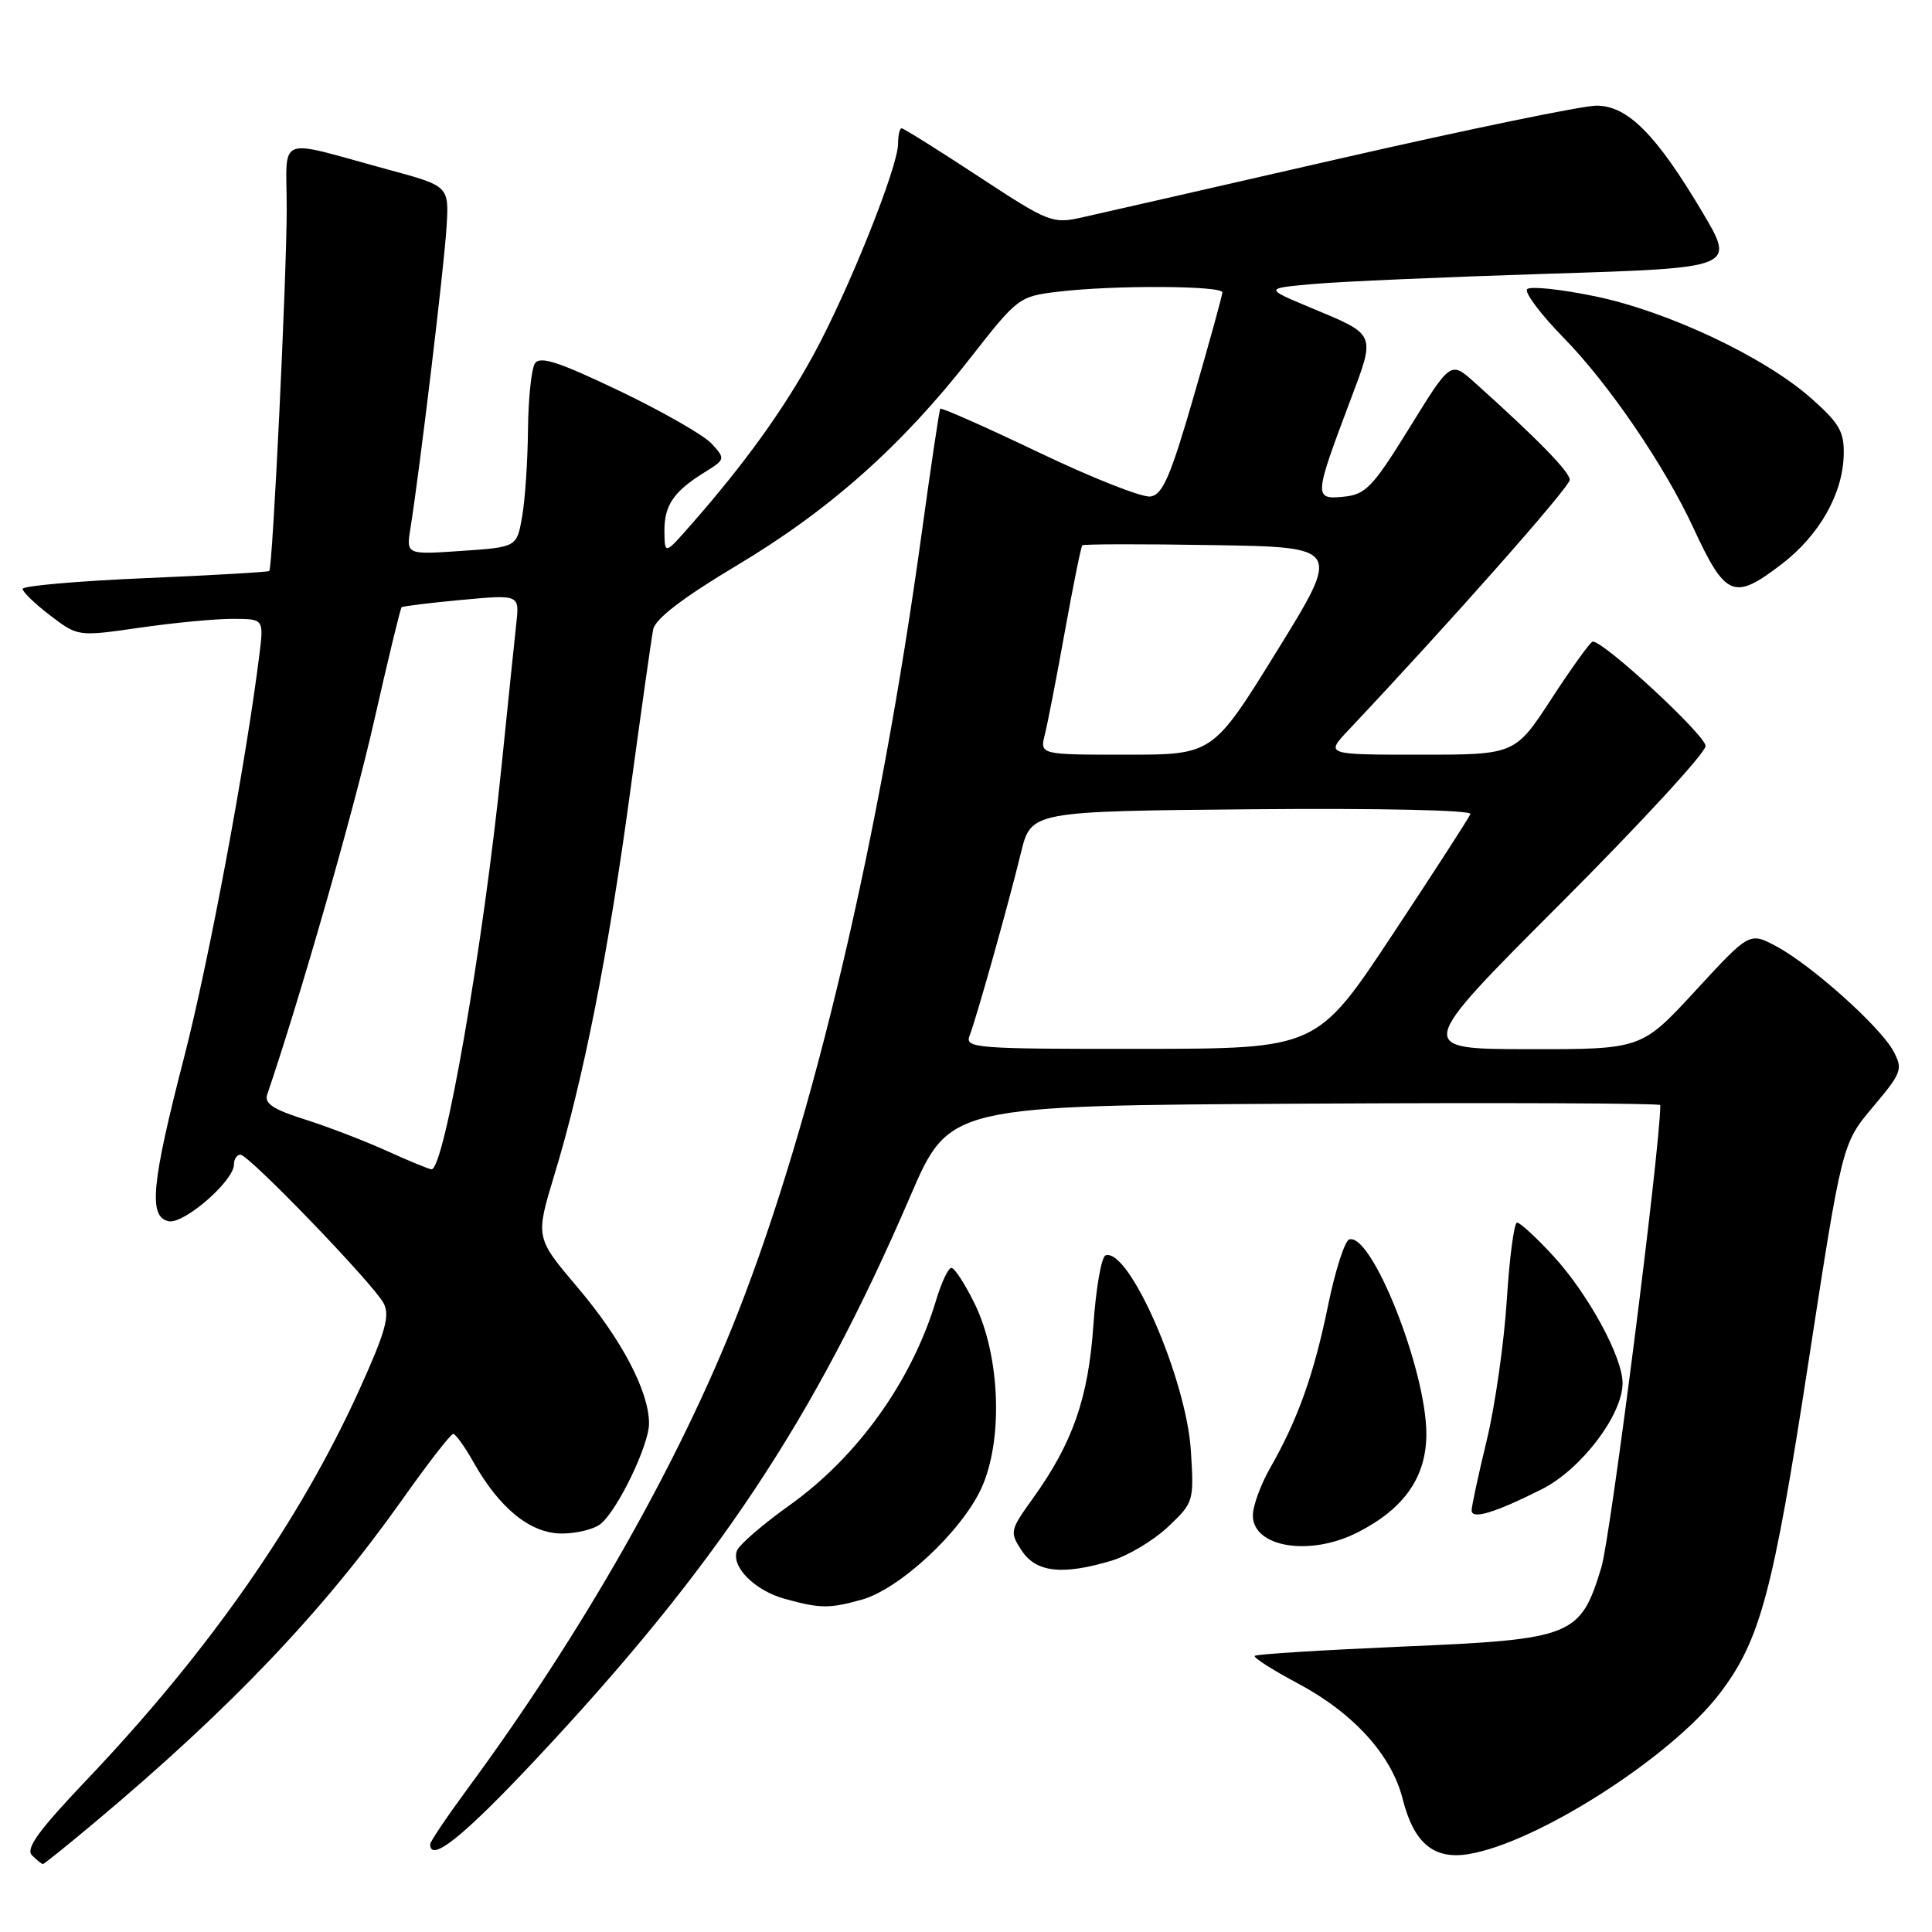 <?xml version="1.0" encoding="UTF-8" standalone="no"?>
<!DOCTYPE svg PUBLIC "-//W3C//DTD SVG 1.1//EN" "http://www.w3.org/Graphics/SVG/1.1/DTD/svg11.dtd" >
<svg xmlns="http://www.w3.org/2000/svg" xmlns:xlink="http://www.w3.org/1999/xlink" version="1.1" viewBox="0 0 256 256">
 <g >
 <path fill="currentColor"
d=" M 12.74 241.32 C 30.62 226.31 42.86 213.45 53.27 198.75 C 56.67 193.94 59.73 190.00 60.05 190.00 C 60.37 190.00 61.58 191.69 62.74 193.75 C 66.20 199.89 70.30 203.20 74.44 203.20 C 76.43 203.20 78.75 202.62 79.61 201.91 C 81.88 200.03 86.00 191.46 86.00 188.62 C 86.00 184.38 82.37 177.47 76.55 170.61 C 70.94 163.99 70.94 163.99 73.44 155.74 C 77.29 143.09 80.59 126.43 83.49 105.00 C 84.95 94.28 86.32 84.56 86.55 83.40 C 86.83 82.00 90.46 79.21 97.67 74.90 C 109.91 67.59 119.49 59.07 128.61 47.39 C 134.84 39.42 135.03 39.27 140.22 38.65 C 147.53 37.77 162.01 37.84 161.97 38.75 C 161.96 39.16 160.25 45.35 158.18 52.50 C 155.10 63.15 154.06 65.55 152.44 65.79 C 151.35 65.95 144.69 63.32 137.65 59.95 C 130.60 56.58 124.73 53.98 124.59 54.16 C 124.46 54.35 123.35 61.77 122.13 70.65 C 116.54 111.25 107.83 148.24 97.81 173.86 C 90.08 193.65 77.13 216.44 61.88 237.12 C 59.20 240.76 57.00 244.03 57.00 244.37 C 57.00 246.88 61.39 243.36 70.88 233.25 C 94.88 207.67 107.84 188.20 120.62 158.50 C 125.79 146.50 125.79 146.50 172.89 146.24 C 198.80 146.10 220.00 146.18 220.00 146.43 C 220.00 151.99 213.41 203.68 212.19 207.68 C 209.40 216.84 208.46 217.22 185.85 218.18 C 175.30 218.64 166.48 219.18 166.26 219.41 C 166.04 219.63 168.62 221.28 172.01 223.08 C 179.36 227.00 184.40 232.57 185.86 238.37 C 187.34 244.23 189.97 246.43 194.58 245.68 C 203.62 244.21 221.37 232.87 227.83 224.45 C 233.23 217.39 234.92 211.11 239.62 180.55 C 244.09 151.53 244.09 151.53 248.17 146.68 C 252.00 142.14 252.17 141.68 250.89 139.29 C 249.15 136.04 239.98 127.84 235.35 125.38 C 231.82 123.50 231.82 123.50 224.66 131.27 C 217.50 139.04 217.50 139.04 202.51 139.02 C 187.52 139.00 187.52 139.00 206.76 119.74 C 217.34 109.15 226.00 99.75 226.00 98.85 C 226.00 97.43 212.55 84.98 211.05 85.01 C 210.75 85.02 208.31 88.40 205.63 92.51 C 200.76 100.00 200.76 100.00 188.18 100.00 C 175.61 100.00 175.61 100.00 178.67 96.75 C 192.15 82.46 208.00 64.53 208.00 63.58 C 208.00 62.53 203.68 58.11 195.36 50.65 C 192.22 47.84 192.22 47.84 186.77 56.67 C 181.88 64.58 180.97 65.53 178.02 65.82 C 174.09 66.21 174.12 65.81 178.82 53.33 C 182.32 44.02 182.51 44.47 173.53 40.71 C 167.56 38.21 167.56 38.21 174.03 37.63 C 177.59 37.31 191.63 36.70 205.23 36.27 C 229.96 35.50 229.96 35.50 225.58 28.12 C 219.45 17.80 215.67 14.00 211.53 14.00 C 209.70 14.00 194.55 17.13 177.86 20.94 C 161.16 24.76 145.66 28.30 143.41 28.80 C 139.45 29.69 138.98 29.50 129.63 23.36 C 124.30 19.86 119.73 17.00 119.47 17.00 C 119.21 17.00 119.00 17.92 119.00 19.04 C 119.00 22.12 112.42 38.53 107.80 47.00 C 103.80 54.32 98.69 61.41 91.59 69.50 C 88.08 73.50 88.08 73.50 88.04 70.44 C 88.00 66.98 89.24 65.14 93.33 62.60 C 96.11 60.88 96.13 60.80 94.33 58.82 C 93.33 57.70 87.82 54.55 82.11 51.81 C 73.97 47.92 71.53 47.13 70.87 48.17 C 70.41 48.90 70.00 52.88 69.96 57.00 C 69.92 61.12 69.57 66.30 69.18 68.50 C 68.47 72.50 68.47 72.50 61.15 73.00 C 53.82 73.50 53.82 73.50 54.39 69.97 C 55.61 62.34 58.87 35.20 59.17 30.08 C 59.50 24.66 59.50 24.66 51.50 22.49 C 36.28 18.35 38.00 17.69 37.99 27.73 C 37.98 36.93 36.13 75.20 35.68 75.66 C 35.53 75.80 28.12 76.23 19.21 76.61 C 10.29 76.99 3.00 77.63 3.00 78.03 C 3.00 78.44 4.65 80.02 6.66 81.56 C 10.33 84.35 10.33 84.35 18.47 83.18 C 22.94 82.53 28.48 82.00 30.78 82.00 C 34.96 82.00 34.96 82.00 34.37 86.75 C 32.56 101.25 27.68 127.34 24.42 140.00 C 20.05 156.91 19.64 161.28 22.36 161.82 C 24.39 162.22 31.00 156.47 31.00 154.30 C 31.00 153.59 31.39 153.00 31.86 153.00 C 32.97 153.00 49.43 170.07 50.83 172.68 C 51.69 174.30 51.09 176.47 47.64 184.09 C 39.75 201.52 27.60 218.91 11.46 235.87 C 5.10 242.56 3.36 244.96 4.24 245.84 C 4.88 246.48 5.53 247.00 5.69 247.00 C 5.84 247.00 9.02 244.44 12.74 241.32 Z  M 114.17 211.97 C 119.16 210.58 127.29 203.05 129.98 197.32 C 132.95 191.00 132.57 179.74 129.15 172.75 C 127.87 170.14 126.48 168.00 126.07 168.00 C 125.66 168.00 124.75 169.91 124.05 172.25 C 120.85 182.94 113.68 192.99 104.61 199.46 C 101.09 201.97 97.95 204.68 97.65 205.47 C 96.84 207.58 100.00 210.76 104.00 211.86 C 108.70 213.15 109.88 213.16 114.17 211.97 Z  M 147.28 206.80 C 149.48 206.14 152.85 204.12 154.76 202.32 C 158.17 199.10 158.22 198.93 157.80 192.27 C 157.21 182.73 149.62 165.33 146.50 166.34 C 145.95 166.51 145.22 170.67 144.88 175.58 C 144.21 185.28 142.14 191.19 136.86 198.55 C 133.82 202.77 133.77 203.01 135.38 205.46 C 137.28 208.36 140.77 208.75 147.28 206.80 Z  M 179.91 203.04 C 186.07 199.91 189.00 195.70 189.00 190.01 C 189.00 181.54 181.74 163.25 178.77 164.24 C 178.18 164.44 176.91 168.40 175.96 173.05 C 174.11 182.09 171.97 188.09 168.31 194.50 C 167.05 196.70 166.02 199.53 166.01 200.78 C 165.99 205.04 173.58 206.28 179.91 203.04 Z  M 204.30 197.33 C 209.50 194.71 215.00 187.49 215.00 183.27 C 215.00 179.80 210.43 171.43 205.81 166.41 C 203.57 163.98 201.42 162.00 201.02 162.00 C 200.63 162.00 200.01 166.61 199.66 172.25 C 199.30 177.89 198.11 186.24 197.01 190.81 C 195.90 195.39 195.00 199.58 195.00 200.13 C 195.00 201.39 198.04 200.47 204.30 197.33 Z  M 236.08 74.75 C 241.04 70.95 244.16 65.49 244.30 60.34 C 244.39 57.22 243.76 56.12 240.03 52.81 C 233.84 47.31 220.98 41.24 211.30 39.25 C 206.79 38.32 202.77 37.90 202.36 38.31 C 201.95 38.72 204.13 41.63 207.21 44.78 C 213.16 50.85 220.58 61.73 224.38 69.95 C 228.66 79.17 229.74 79.61 236.08 74.75 Z  M 51.21 152.48 C 48.29 151.16 43.43 149.29 40.39 148.33 C 36.25 147.03 35.00 146.21 35.40 145.05 C 39.81 132.09 46.91 107.30 49.55 95.62 C 51.40 87.44 53.05 80.63 53.21 80.47 C 53.37 80.32 56.95 79.88 61.17 79.49 C 68.84 78.78 68.84 78.78 68.41 82.64 C 68.18 84.76 67.30 93.25 66.46 101.50 C 64.04 125.27 58.86 155.09 57.17 154.94 C 56.80 154.91 54.12 153.80 51.21 152.48 Z  M 128.47 137.25 C 129.38 134.91 133.61 119.86 135.28 113.00 C 136.62 107.50 136.62 107.50 165.90 107.23 C 182.83 107.08 195.03 107.35 194.84 107.86 C 194.65 108.36 190.00 115.55 184.50 123.86 C 174.50 138.96 174.50 138.96 151.14 138.98 C 129.30 139.00 127.83 138.89 128.47 137.25 Z  M 138.45 97.32 C 138.82 95.85 140.02 89.68 141.11 83.61 C 142.21 77.53 143.24 72.43 143.41 72.26 C 143.58 72.09 151.36 72.07 160.71 72.23 C 177.70 72.50 177.70 72.50 169.21 86.25 C 160.71 100.00 160.71 100.00 149.25 100.00 C 137.78 100.00 137.78 100.00 138.45 97.32 Z "/>
</g>
</svg>